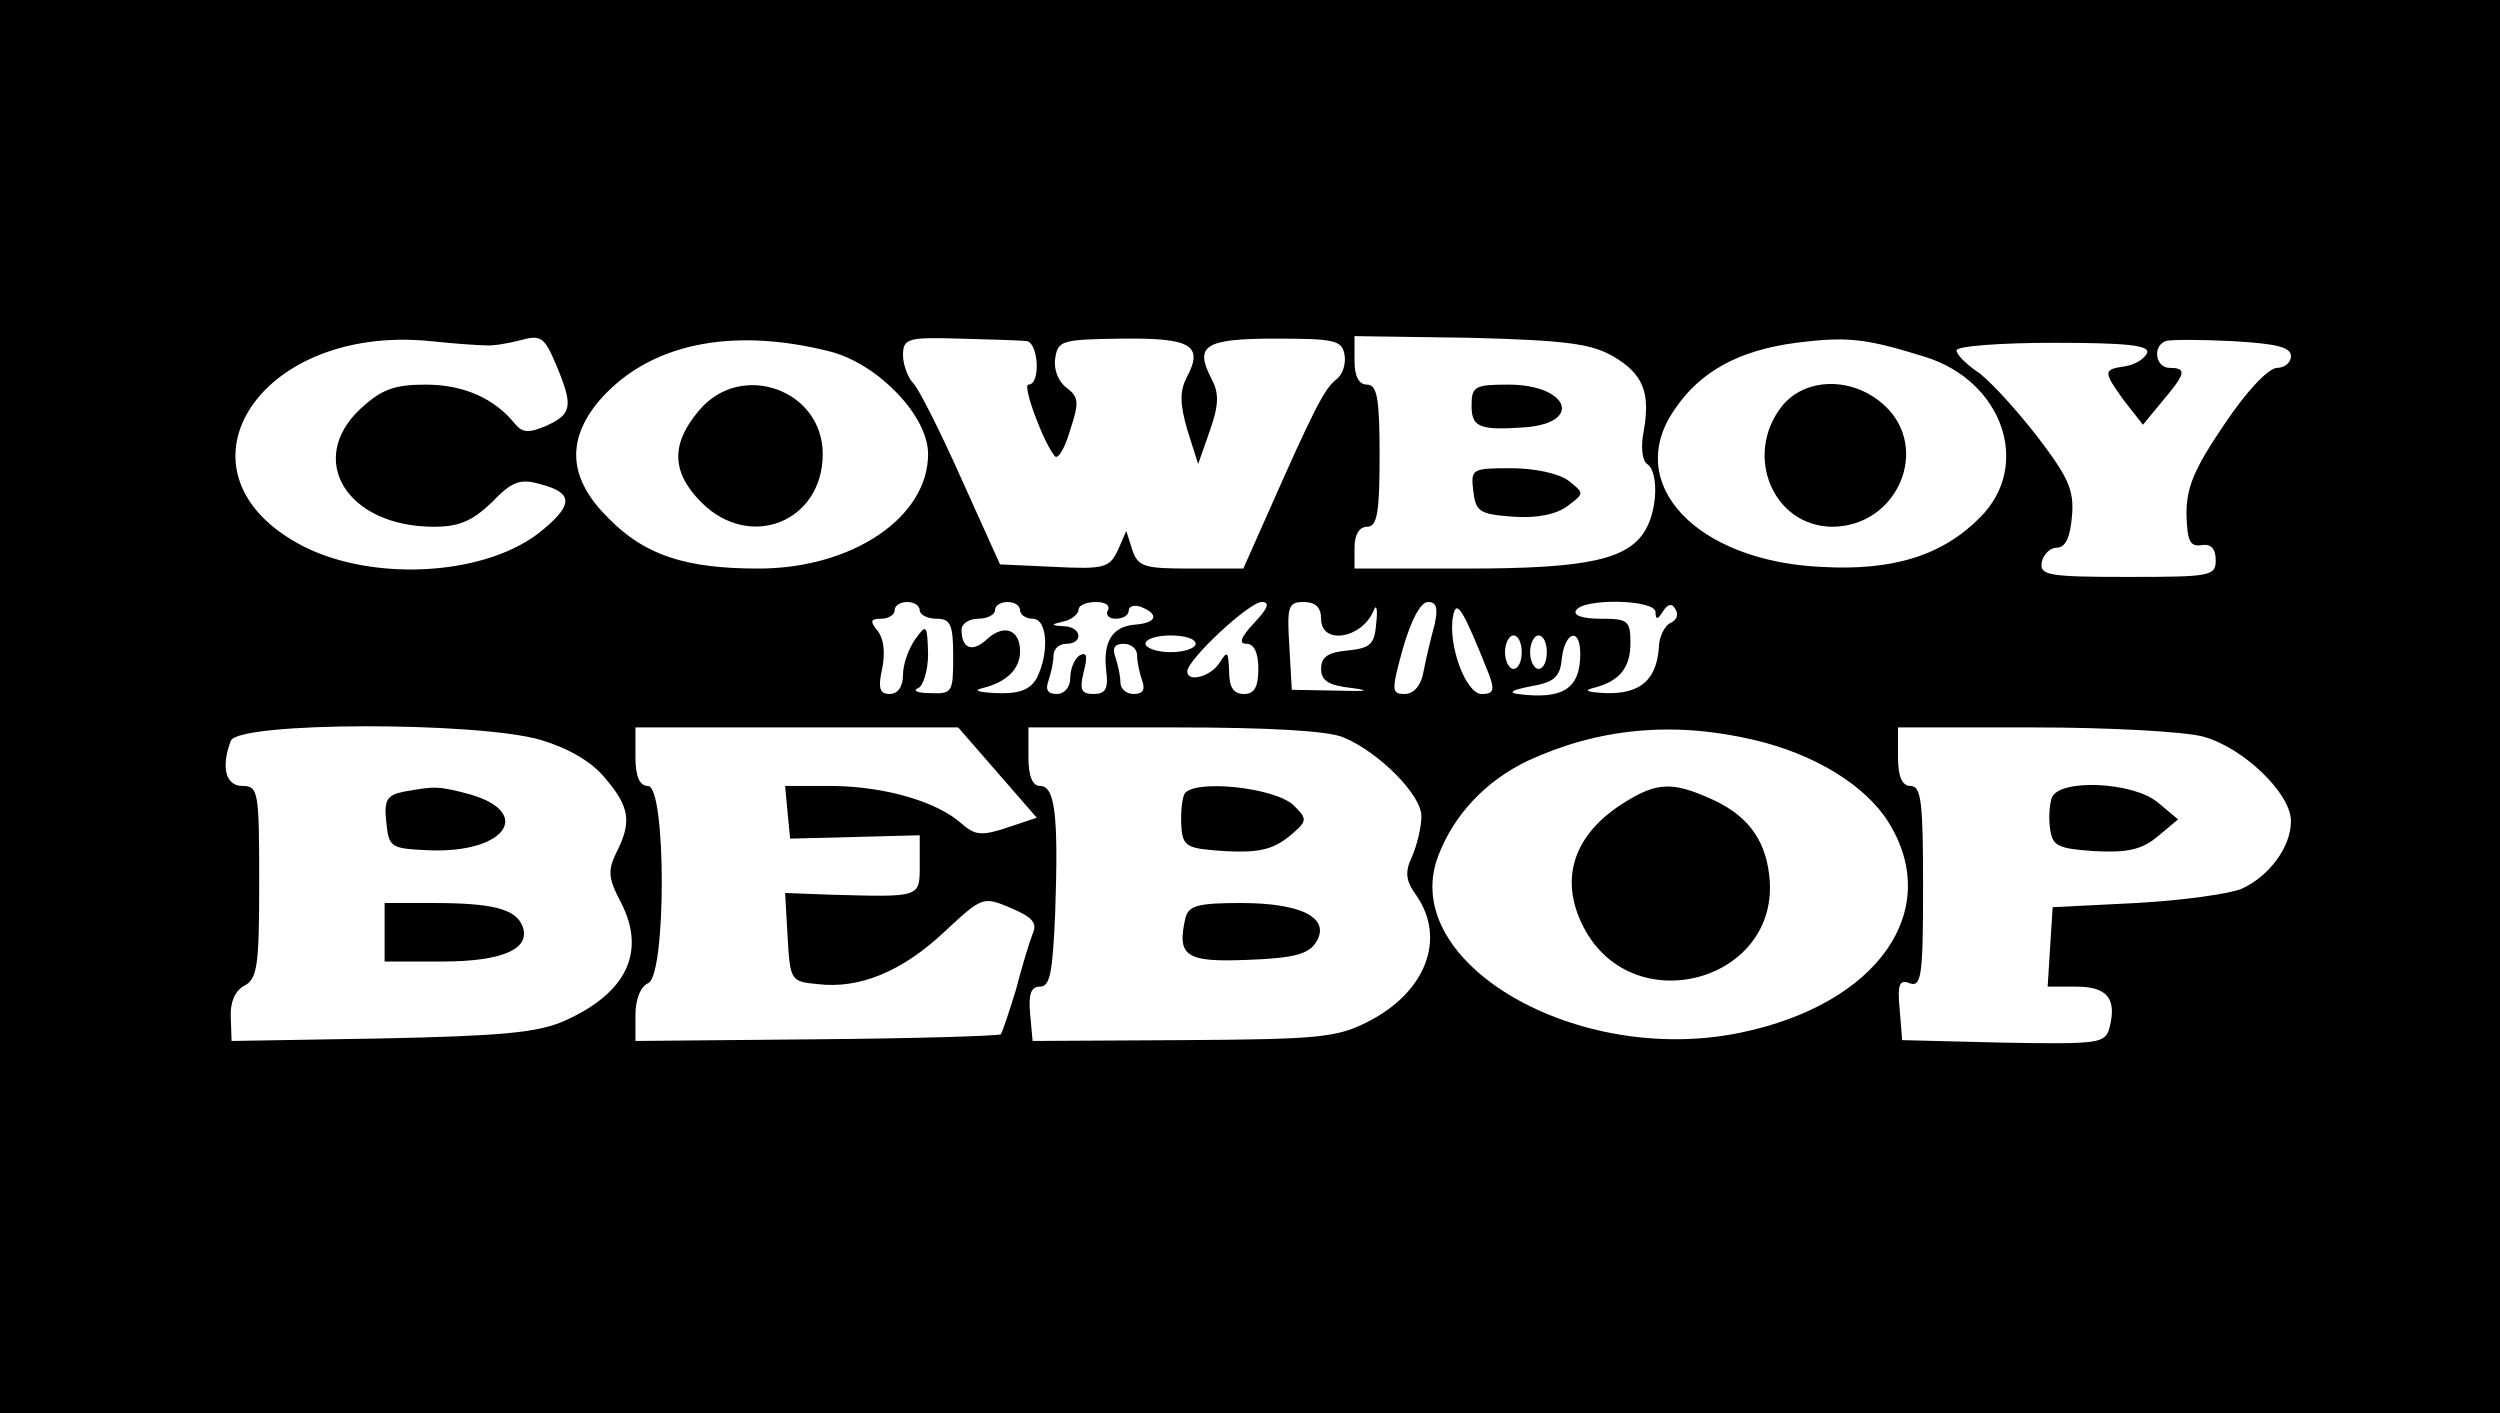 <?xml version="1.0" standalone="no"?>
<!DOCTYPE svg PUBLIC "-//W3C//DTD SVG 20010904//EN"
 "http://www.w3.org/TR/2001/REC-SVG-20010904/DTD/svg10.dtd">
<svg version="1.0" xmlns="http://www.w3.org/2000/svg"
 width="299pt" height="169pt" viewBox="0 0 299 169"
 preserveAspectRatio="xMidYMid meet">

<g transform="translate(0,169) scale(0.1,-0.1)"
fill="#000000" stroke="none">
<path d="M0 845 l0 -845 1495 0 1495 0 0 845 0 845 -1495 0 -1495 0 0 -845z
m580 432 c8 -1 27 2 42 6 25 7 29 4 43 -29 21 -50 19 -59 -11 -73 -21 -9 -29
-9 -38 2 -25 31 -62 47 -107 47 -38 0 -53 -6 -78 -29 -65 -61 -16 -141 88
-141 30 0 46 7 69 29 24 25 34 29 58 22 39 -10 40 -24 4 -54 -64 -55 -200 -64
-286 -21 -169 86 -58 267 151 246 28 -3 57 -5 65 -5z m415 -8 c57 -16 115 -77
115 -122 0 -76 -91 -137 -203 -137 -87 0 -136 16 -179 60 -48 47 -51 93 -12
140 59 69 159 90 279 59z m233 13 c14 -2 17 -52 2 -52 -8 0 19 -72 32 -86 4
-3 12 11 18 32 11 33 10 39 -4 50 -10 7 -16 22 -14 35 3 22 8 23 80 24 83 1
98 -8 77 -47 -8 -16 -8 -31 1 -62 l13 -41 14 40 c11 31 11 45 2 62 -21 40 -8
48 77 48 70 0 79 -2 82 -19 2 -11 -2 -24 -10 -30 -14 -11 -26 -34 -83 -163
l-28 -63 -63 0 c-56 0 -63 2 -70 23 l-7 22 -10 -23 c-10 -21 -16 -23 -76 -20
l-65 3 -46 102 c-25 56 -51 108 -58 115 -6 6 -12 22 -12 33 0 20 5 22 68 20
37 -1 73 -2 80 -3z m701 -18 c36 -21 45 -43 37 -89 -4 -19 -2 -36 4 -40 13 -8
13 -51 -1 -77 -20 -37 -69 -48 -214 -48 l-135 0 0 25 c0 16 6 25 15 25 12 0
15 16 15 85 0 69 -3 85 -15 85 -10 0 -15 10 -15 29 l0 29 139 -2 c113 -3 144
-7 170 -22z m374 -1 c92 -29 127 -129 66 -191 -45 -46 -104 -65 -191 -60 -149
7 -236 99 -176 187 31 47 78 72 146 81 63 8 84 5 155 -17z m437 1 c0 -8 -8
-14 -17 -14 -11 -1 -37 -29 -63 -68 -36 -53 -45 -75 -45 -107 1 -32 4 -39 18
-37 11 2 17 -4 17 -18 0 -19 -6 -20 -106 -20 -95 0 -105 2 -102 18 2 9 10 17
18 17 10 0 16 12 18 37 3 32 -4 47 -43 98 -26 33 -58 68 -71 76 -13 9 -24 20
-24 25 0 5 52 9 116 9 88 0 115 -3 112 -12 -3 -7 -14 -14 -26 -16 -27 -4 -27
-6 -1 -42 l22 -28 23 28 c28 33 30 40 9 40 -17 0 -21 26 -5 32 5 2 41 2 80 0
52 -3 70 -7 70 -18z m-1640 -304 c0 -5 9 -10 20 -10 17 0 20 -7 20 -45 0 -43
-1 -45 -27 -44 -16 0 -22 3 -15 6 6 2 12 21 12 41 -1 35 -2 36 -15 18 -8 -11
-15 -30 -15 -43 0 -14 -6 -23 -16 -23 -12 0 -14 7 -9 30 4 19 2 36 -5 45 -10
12 -9 15 4 15 9 0 16 5 16 10 0 6 7 10 15 10 8 0 15 -4 15 -10z m120 0 c0 -5
7 -10 15 -10 18 0 20 -41 5 -71 -8 -14 -21 -19 -48 -18 -21 1 -29 3 -17 6 29
7 45 23 45 44 0 26 -19 33 -39 15 -18 -17 -31 -12 -31 11 0 7 9 13 20 13 11 0
20 5 20 10 0 6 7 10 15 10 8 0 15 -4 15 -10z m105 0 c-3 -5 1 -10 9 -10 9 0
16 4 16 10 0 5 7 7 15 4 22 -9 18 -19 -7 -21 -28 -2 -39 -21 -35 -55 3 -22 -1
-28 -15 -28 -15 0 -17 5 -12 26 5 19 4 25 -5 20 -6 -4 -11 -16 -11 -27 0 -11
-7 -19 -16 -19 -11 0 -14 5 -10 16 3 9 6 22 6 30 0 8 7 14 15 14 21 0 19 20
-2 21 -17 1 -17 2 0 6 9 2 17 9 17 14 0 5 9 9 21 9 11 0 17 -4 14 -10z m175
-15 c-16 -17 -19 -25 -9 -25 9 0 14 -11 14 -30 0 -22 -5 -30 -17 -30 -13 0
-18 8 -18 28 -1 23 -2 24 -11 10 -10 -17 -39 -25 -39 -11 0 14 74 83 89 83 10
0 8 -7 -9 -25z m80 5 c0 -32 49 -24 63 10 3 8 5 2 3 -15 -2 -26 -7 -30 -34
-33 -24 -2 -32 -8 -32 -22 0 -14 9 -20 38 -23 22 -3 16 -4 -18 -3 l-55 1 -3
53 c-3 47 -1 52 17 52 14 0 21 -6 21 -20z m136 -6 c-4 -15 -10 -39 -13 -55 -3
-19 -12 -29 -23 -29 -16 0 -16 4 -2 55 10 34 21 55 30 55 10 0 12 -7 8 -26z
m65 -61 c7 -19 5 -23 -9 -23 -19 0 -41 60 -34 94 4 20 12 7 43 -71z m199 75
c0 -10 3 -9 9 1 6 9 11 10 15 2 4 -6 1 -13 -6 -16 -7 -3 -14 -17 -14 -30 -3
-38 -22 -55 -63 -54 -21 1 -28 3 -16 6 32 8 45 24 45 54 0 27 -3 29 -36 29
-21 0 -33 4 -29 10 9 15 95 13 95 -2z m-550 -38 c0 -5 -13 -10 -30 -10 -16 0
-30 5 -30 10 0 6 14 10 30 10 17 0 30 -4 30 -10z m390 -10 c0 -11 -4 -20 -10
-20 -5 0 -10 9 -10 20 0 11 5 20 10 20 6 0 10 -9 10 -20z m30 0 c0 -11 -4 -20
-10 -20 -5 0 -10 9 -10 20 0 11 5 20 10 20 6 0 10 -9 10 -20z m40 -2 c0 -42
-21 -55 -75 -48 -12 2 -5 5 15 9 29 5 36 11 38 34 4 32 22 37 22 5z m-530 -2
c0 -8 3 -21 6 -30 4 -11 1 -16 -10 -16 -9 0 -16 6 -16 14 0 8 -3 21 -6 30 -4
11 -1 16 10 16 9 0 16 -6 16 -14z m-713 -101 c33 -10 61 -26 77 -46 29 -34 32
-52 13 -89 -10 -21 -10 -30 6 -60 30 -59 6 -108 -68 -141 -32 -14 -74 -18
-219 -21 l-179 -3 -1 28 c-1 18 5 32 16 38 16 8 18 25 18 124 0 108 -1 115
-20 115 -20 0 -26 22 -14 54 9 23 296 23 371 1z m546 -39 l47 -54 -36 -12
c-30 -10 -38 -9 -54 5 -29 26 -90 44 -153 45 l-58 0 3 -32 3 -31 78 2 77 2 0
-35 c0 -40 2 -39 -108 -36 l-53 2 3 -53 c3 -52 4 -53 36 -56 50 -6 101 15 152
63 45 42 46 42 79 28 26 -11 32 -18 26 -31 -4 -10 -13 -40 -20 -67 -8 -26 -16
-50 -18 -53 -3 -2 -102 -5 -221 -6 l-216 -2 0 31 c0 19 6 34 15 38 22 8 22
236 0 236 -10 0 -15 11 -15 35 l0 35 193 0 193 0 47 -54z m414 42 c43 -18 93
-69 93 -94 0 -13 -5 -34 -11 -48 -9 -19 -8 -29 5 -47 36 -52 11 -116 -58 -151
-37 -19 -59 -21 -221 -22 l-180 -1 -3 33 c-2 23 1 32 12 32 12 0 15 18 18 88
4 116 0 152 -18 152 -9 0 -14 11 -14 35 l0 35 175 0 c112 0 184 -4 202 -12z
m491 -3 c73 -17 134 -55 161 -99 65 -105 -13 -217 -177 -251 -196 -41 -410 84
-362 211 19 50 57 90 107 114 84 39 174 48 271 25z m537 4 c48 -13 105 -68
105 -101 0 -31 -26 -66 -59 -81 -14 -6 -71 -14 -126 -17 l-100 -5 -3 -47 -3
-48 34 0 c37 0 49 -14 40 -49 -5 -19 -12 -20 -127 -18 l-121 3 -3 37 c-3 30 0
36 12 31 14 -5 16 9 16 115 0 101 -2 121 -15 121 -10 0 -15 11 -15 35 l0 35
163 0 c89 0 180 -5 202 -11z"/>
<path d="M836 1199 c-34 -40 -33 -74 3 -110 58 -58 145 -23 145 58 0 77 -98
112 -148 52z"/>
<path d="M1760 1205 c0 -26 9 -30 65 -26 69 6 50 51 -21 51 -40 0 -44 -2 -44
-25z"/>
<path d="M1762 1103 c3 -25 7 -28 48 -31 29 -2 52 3 65 13 20 15 20 15 1 30
-12 9 -41 15 -69 15 -47 0 -48 -1 -45 -27z"/>
<path d="M2131 1204 c-46 -59 -10 -144 61 -144 78 1 117 94 62 145 -38 35 -95
34 -123 -1z"/>
<path d="M482 743 c-19 -4 -23 -10 -20 -36 3 -31 5 -32 53 -34 90 -3 123 45
47 67 -38 10 -41 10 -80 3z"/>
<path d="M460 575 l0 -35 68 0 c73 0 107 15 97 42 -8 21 -36 28 -107 28 l-58
0 0 -35z"/>
<path d="M1416 739 c-3 -8 -4 -25 -3 -39 2 -23 7 -25 53 -28 39 -2 56 2 75 17
23 19 23 21 7 37 -22 23 -126 33 -132 13z"/>
<path d="M1418 593 c-11 -47 0 -54 74 -51 56 2 73 7 82 21 18 29 -17 47 -90
47 -50 0 -62 -3 -66 -17z"/>
<path d="M1944 731 c-62 -38 -80 -92 -50 -150 59 -114 237 -64 222 62 -5 45
-28 74 -73 93 -43 19 -62 18 -99 -5z"/>
<path d="M2454 736 c-3 -8 -4 -25 -2 -38 3 -20 9 -23 54 -26 39 -2 56 2 75 18
l24 20 -24 20 c-29 25 -118 29 -127 6z"/>
</g>
</svg>

